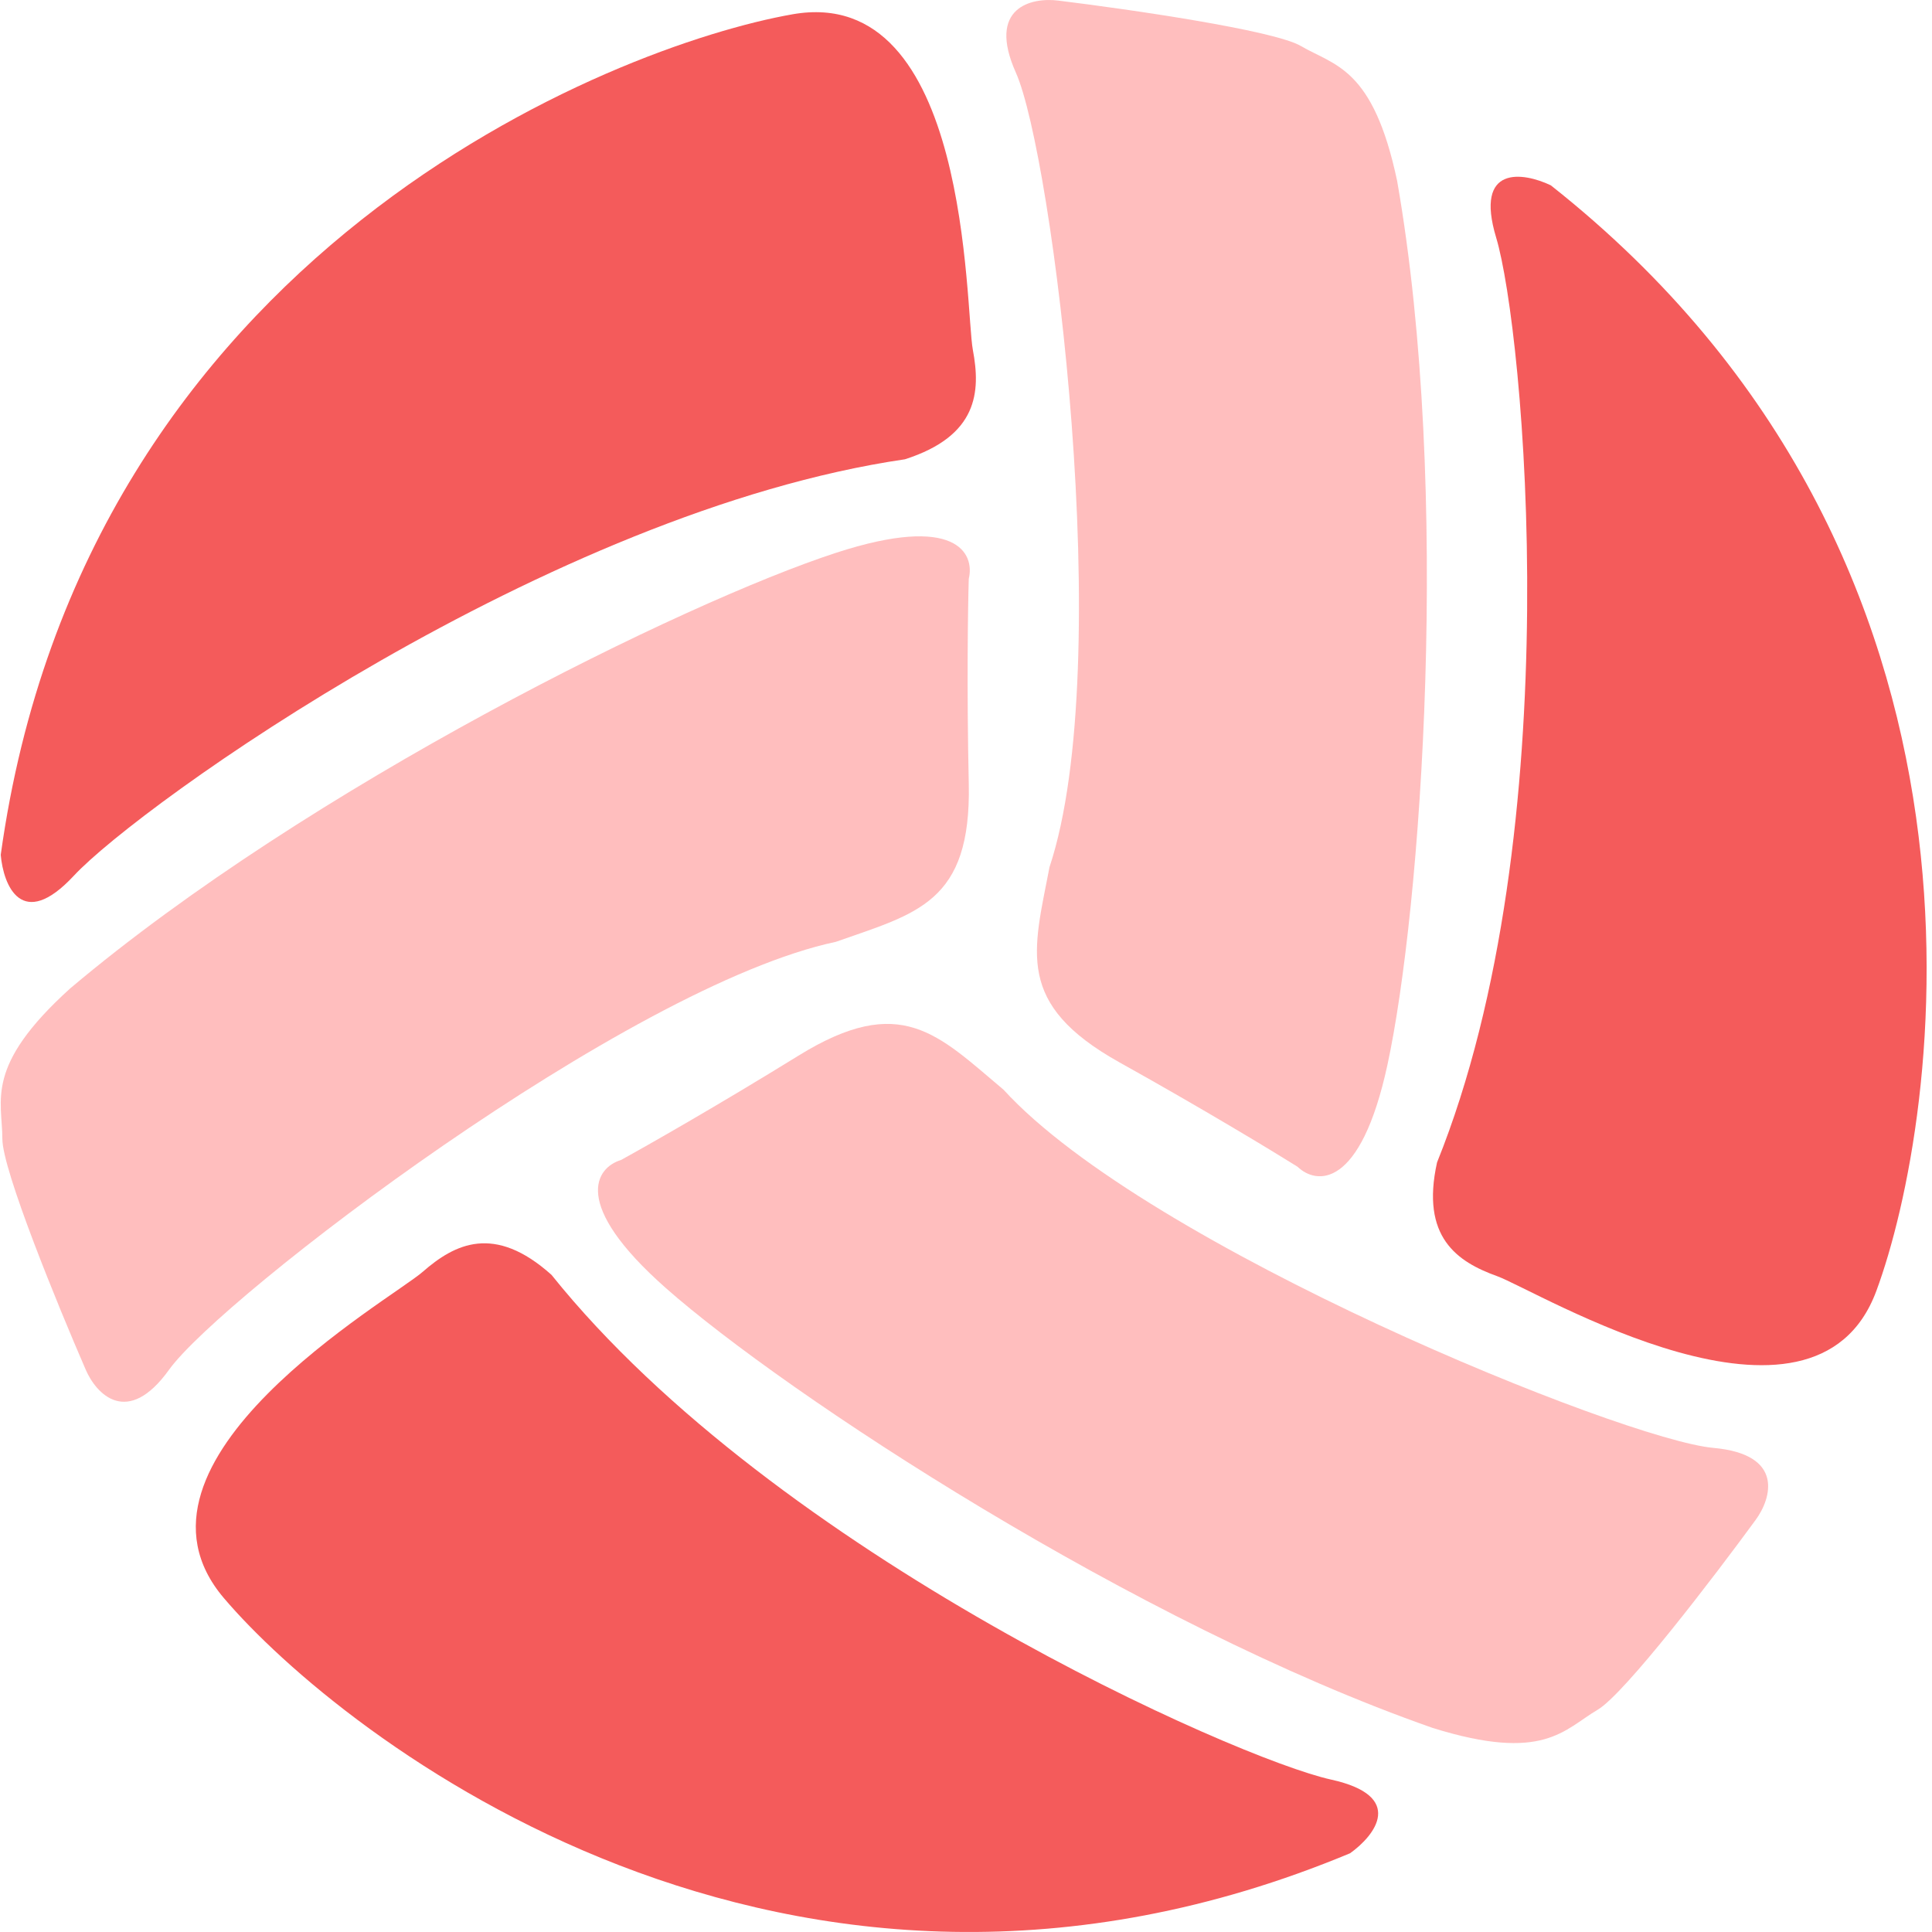 <svg width="81" height="81" viewBox="0 0 81 81" fill="none" xmlns="http://www.w3.org/2000/svg">
<g clip-path="url(#clip0_872_11028)">
<path d="M0.031 35.84C0.141 37.112 0.908 39.069 3.099 36.712C5.838 33.767 23.039 21.438 37.939 19.256C41.007 18.274 41.117 16.419 40.788 14.674C40.459 12.928 40.678 -0.71 33.228 0.599C25.778 1.908 3.537 10.527 0.031 35.84Z" fill="#F45B5B"/>
<path d="M56.602 77.699C57.646 76.957 58.949 75.301 55.806 74.61C51.877 73.747 32.535 65.186 23.12 53.447C20.722 51.301 19.064 52.15 17.722 53.322C16.381 54.493 4.489 61.241 9.385 66.999C14.28 72.758 32.965 87.552 56.602 77.699Z" fill="#F45B5B"/>
<path d="M65.019 7.77C63.869 7.221 61.801 6.89 62.728 9.965C63.887 13.809 65.855 34.827 60.249 48.735C59.554 51.868 61.094 52.901 62.761 53.501C64.428 54.102 76.051 61.189 78.666 54.124C81.281 47.06 85.035 23.587 65.019 7.77Z" fill="#F45B5B"/>
<path d="M3.594 57.425C4.031 58.44 5.341 59.86 7.089 57.425C9.273 54.381 26.309 41.335 35.046 39.486C38.432 38.29 40.725 37.856 40.616 32.855C40.529 28.854 40.58 25.462 40.616 24.266C40.871 23.215 40.114 21.526 35.046 23.178C28.712 25.244 12.986 32.963 2.939 41.443C-0.665 44.705 0.099 46.118 0.099 47.749C0.099 49.054 2.429 54.743 3.594 57.425Z" fill="#FFBEBE"/>
<path d="M73.605 63.725C74.264 62.83 74.832 60.972 71.832 60.703C68.081 60.368 48.11 52.294 42.071 45.684C39.315 43.367 37.773 41.606 33.488 44.252C30.06 46.368 27.09 48.055 26.034 48.634C24.992 48.95 23.911 50.466 27.917 54.004C32.925 58.426 47.607 68.085 60.067 72.445C64.727 73.897 65.566 72.515 66.981 71.683C68.113 71.017 71.869 66.1 73.605 63.725Z" fill="#FFBEBE"/>
<path d="M44.363 0.024C43.26 -0.115 41.362 0.295 42.591 3.045C44.128 6.484 46.825 27.856 44.002 36.351C43.325 39.887 42.54 42.091 46.939 44.543C50.459 46.505 53.379 48.276 54.4 48.916C55.183 49.671 57.034 49.876 58.167 44.654C59.583 38.125 60.85 20.598 58.577 7.593C57.57 2.817 55.955 2.758 54.538 1.928C53.405 1.264 47.282 0.382 44.363 0.024Z" fill="#FFBEBE"/>
</g>
<defs>
<clipPath id="clip0_872_11028">
<rect width="81" height="81" fill="white"/>
</clipPath>
</defs>
</svg>
